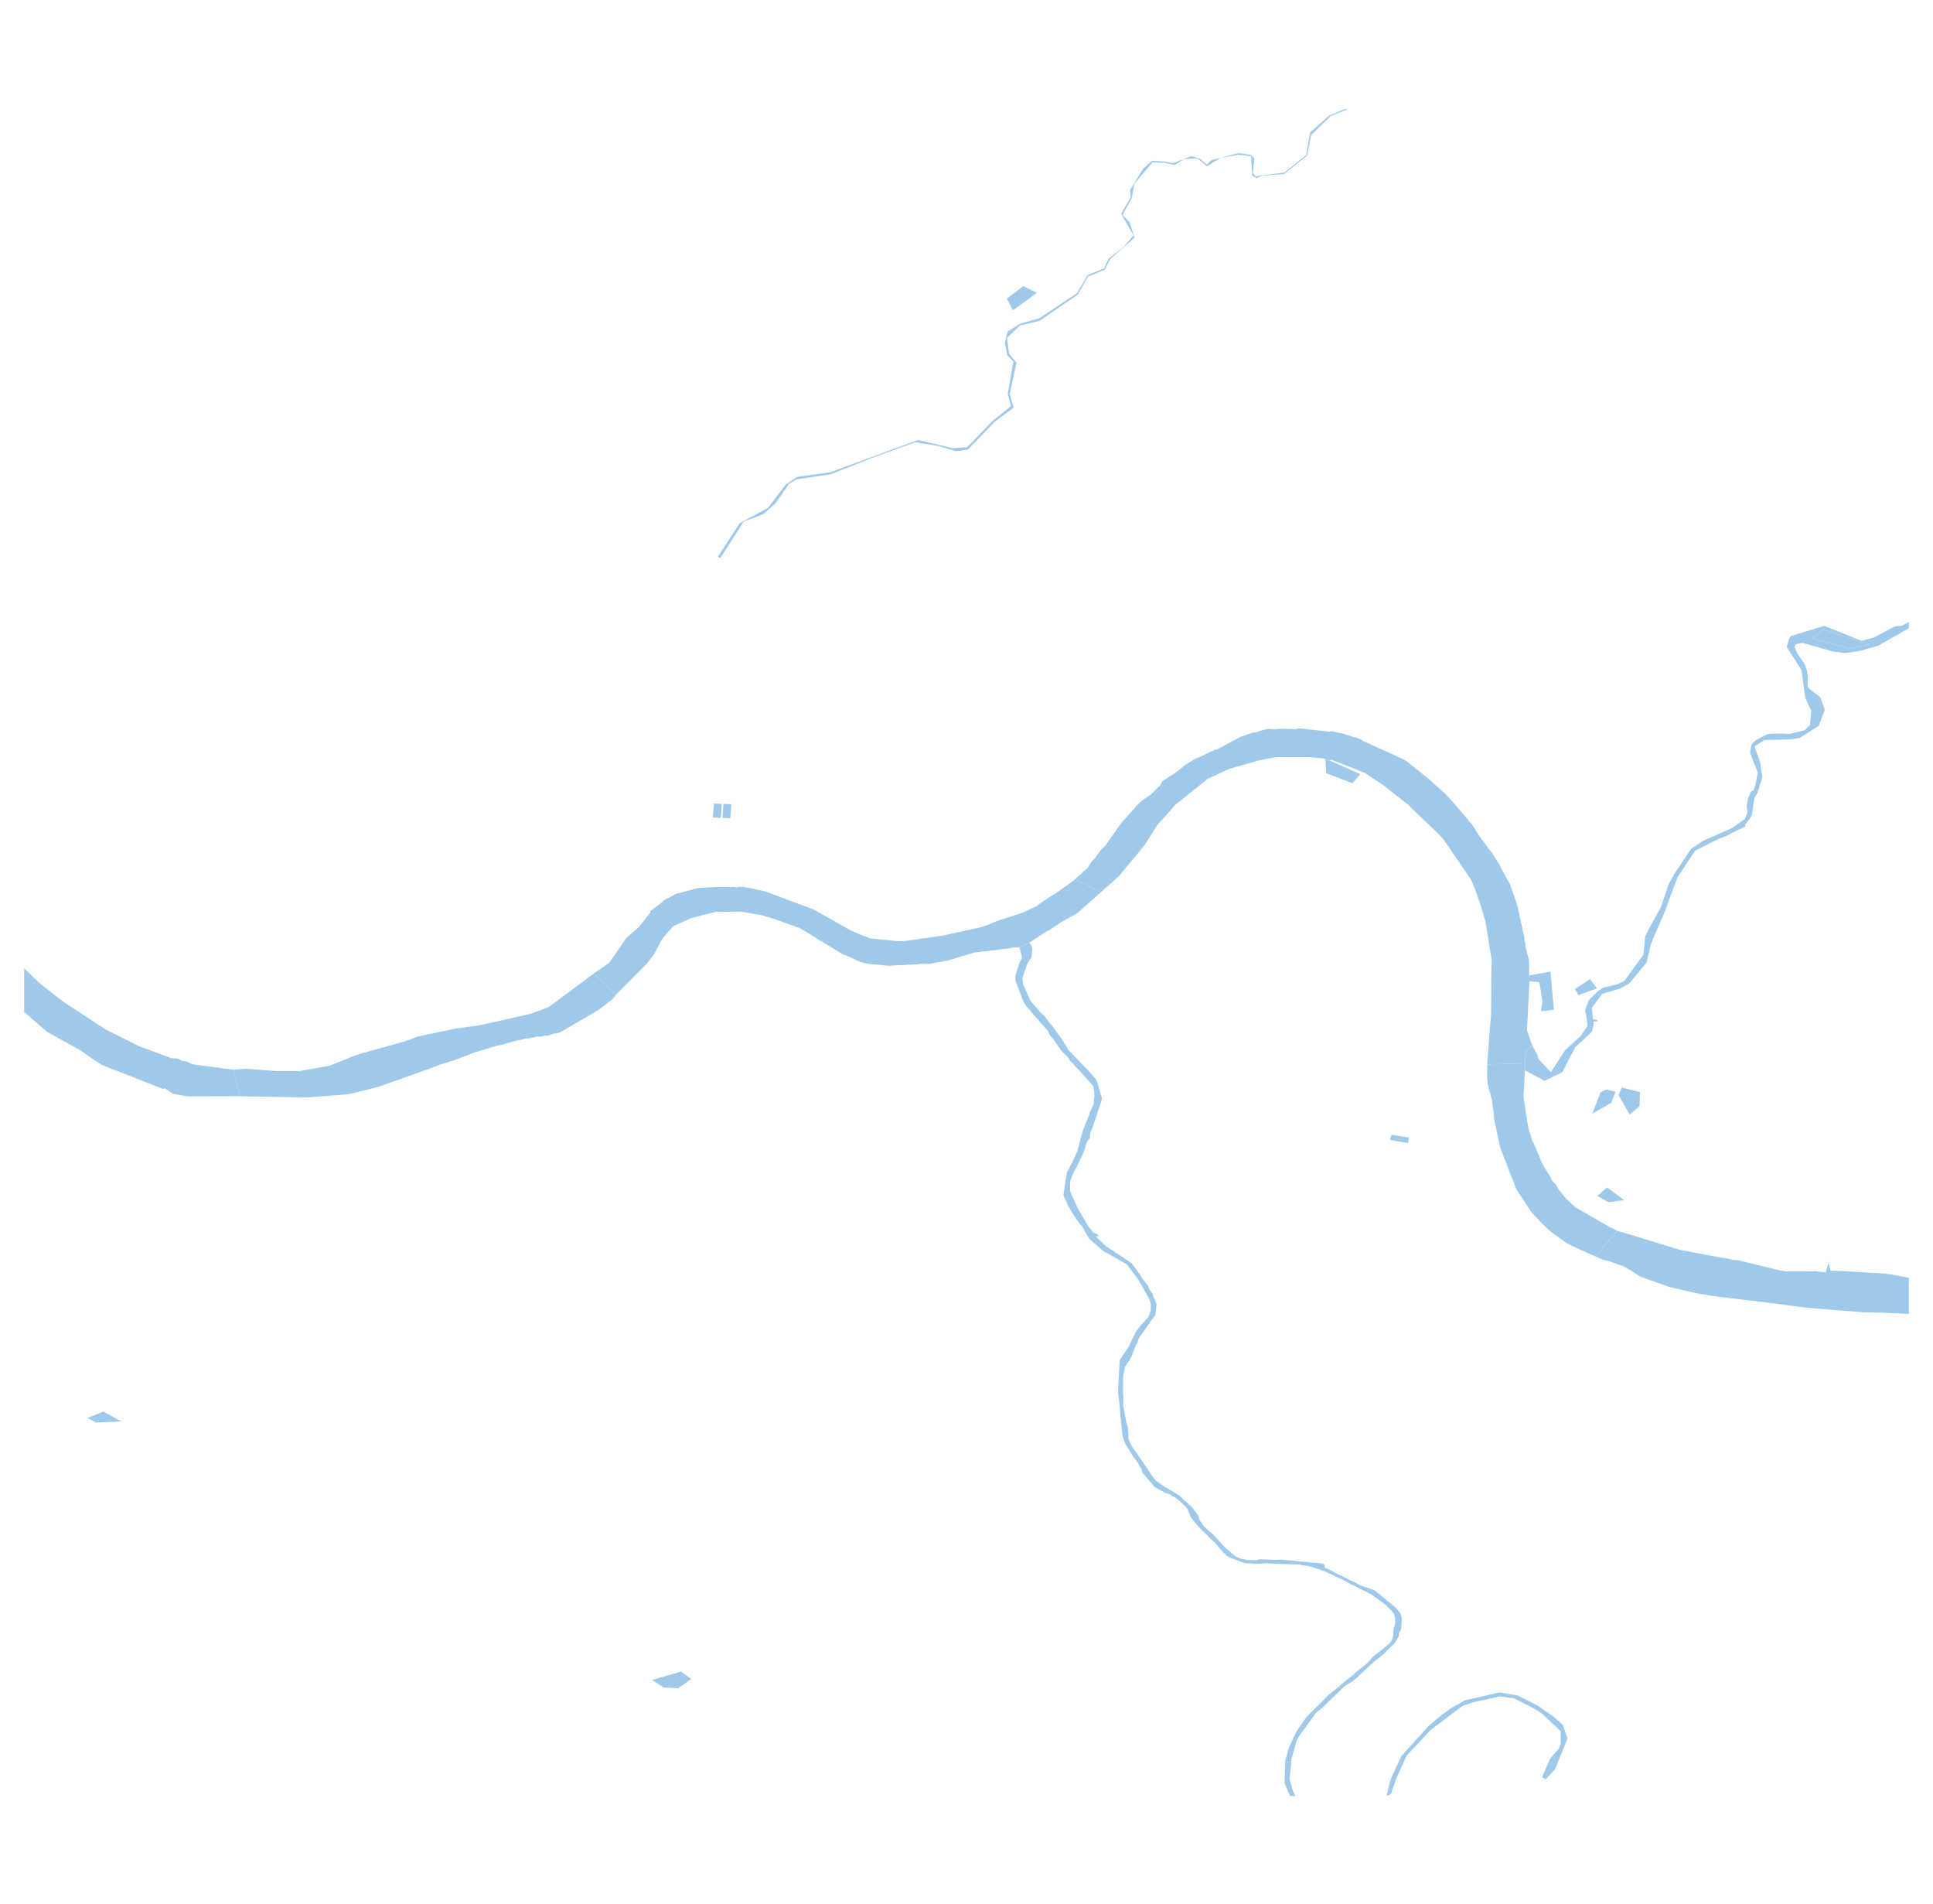 <?xml version="1.0"?>
<svg xmlns="http://www.w3.org/2000/svg" version="1.2" baseProfile="tiny" width="800" height="788" viewBox="0 0 800 788" stroke-linecap="round" stroke-linejoin="round">
<defs>
    <style>
        :root {
            --water-color: #9FC9EA;
            --bg-color: #F2E7D3;
        }
    
        svg {
            background: #F2E7D3;
        }
        path, polygon, rect, circle {
            fill: #9FC9EA;
            stroke: none;
        }
    </style>
</defs>
<g id="water">
<g/>
<g/>
<g/>
<g/>
<g/>
<g/>
<g/>
<g/>
<g/>
<g/>
<path d="M 421.88 398.36 423.01 396.3 421.96 391.97 426 390.08 426.96 391.39 427.25 392.73 426.82 396.33 425.36 398.3 423.13 404.61 423.45 407.37 426.44 414.05 430.62 418.96 432.4 420.5 432.92 421.34 435.36 424.37 436.46 425.96 438.7 428.9 439.8 430.58 440.91 432.36 442.19 434.48 448.17 440.67 450.09 442.61 453.52 446.51 454.21 447.96 456.02 454.38 455.81 455.6 452.27 466.2 451.77 467.54 451.37 468.27 451.08 469.84 451.11 470.91 449.97 472.28 449.33 474.08 448.99 475.44 448.58 476.63 445.64 482.79 444.51 484.74 443.58 486.89 442.91 489.01 442.85 492.76 443.41 494.1 444.71 497.06 446.2 500.26 450.47 507.49 451.86 509.18 452.44 510.05 454.21 510.74 454.62 511.27 454.33 511.56 453.46 511.62 457.93 515.86 459.56 516.85 468.28 522.63 471.53 527.01 472.32 528.38 473.83 530.5 475.05 531.92 475.8 533.7 476.64 534.89 477.05 535.24 477.28 536.54 477.63 537.07 478.04 538.11 478.18 538.49 478.68 539.71 478.1 544.19 476.91 545.81 476.15 546.68 475.31 548.14 471.27 553.77 470.8 555.28 470.4 556.04 469.41 558.31 468.89 559.76 468.45 560.95 467.49 562.93 466.48 564.17 465.52 565.74 465.26 567.37 464.82 569.23 464.82 574.34 464.79 576.73 464.91 577.54 464.91 580.04 464.82 581.35 466.16 588.52 466.3 589.36 466.74 590.21 467.03 593.66 467 595.06 467.78 597.38 469.15 599.5 470.11 600.75 476.85 610.69 478.27 612.55 479.49 613.42 481.55 614.96 484.63 616.73 488.3 618.97 490.59 621.21 493.21 623.56 494.6 625.36 495.91 627.05 496.4 628.79 498 631.29 498.84 632.07 500.15 633.35 501.63 634.49 502.59 635.5 506.13 639.42 508.52 641.6 510.58 643.41 511.71 644.22 513.37 644.92 515.23 645.26 516.45 645.61 518.22 645.5 519.96 645.61 520.46 645.41 521.53 645.21 528.04 645.47 529.84 645.35 536.12 645.85 537.6 646.08 540.56 646.31 542.02 646.51 546.08 646.8 546.69 646.95 547.51 646.95 548.23 647.65 548.18 648.49 548.79 648.87 550.36 649.56 551.84 650.41 554.34 651.71 555.58 652.24 556.98 653.02 561.37 655.09 562.38 655.72 564.68 656.65 566.45 657.15 568.83 657.99 569.68 658.63 576.47 664.24 577.87 665.49 579.67 667.75 580.16 669.41 580.05 671.99 579.82 674.26 578.94 675.86 578.94 676.96 577.43 679.61 576.82 680.28 575.23 681.79 572.55 684.52 570.05 686.52 569.27 687.04 567.85 688.32 561.37 694.37 559.74 695.7 557.5 697.04 555.88 698.23 547.54 706.39 546.29 707.41 545.82 707.79 544.6 708.78 537.28 718.92 536.55 720.51 535.07 725.92 534.49 727.63 534.4 729.23 531.93 729.09 532.11 727.72 532.52 726.38 533.59 722.69 534.4 721.1 535.16 719.32 536.47 716.68 537.4 715.17 540.13 711.3 540.91 710.23 542.95 708.2 547.13 704.1 549.51 701.6 551.46 700.03 555.24 696.89 557.68 694.86 559.57 693.38 560.38 692.65 561.25 691.87 562.38 690.94 565.72 688.32 566.97 686.9 568.37 685.39 569.09 684.84 574.47 680.59 575.57 679.43 576.3 678.15 576.68 676.5 576.65 675.68 576.74 674.17 577.43 671.47 577.35 669.35 576.97 667.96 576.13 666.76 574.03 664.61 573.39 664 568.22 660.2 566.97 659.44 559.07 655.52 558.23 655.03 555.64 653.66 554.42 653.08 549.89 650.96 548.5 650.29 546.61 649.56 544.34 648.87 543.38 648.43 542.39 648.29 541.23 647.94 539.63 647.76 537.54 647.33 535.65 647.3 529.23 647.12 527.63 647.04 526.3 646.95 524.41 646.83 522.99 646.92 521.56 647.01 519.21 647.01 517.15 646.89 515.93 646.89 514.39 646.54 508.2 644.13 506.4 642.48 504.59 640.41 503.52 639.08 502.36 637.91 500.64 636.35 499.74 635.3 498.2 633.96 495.76 631.41 494.45 629.84 492.68 627.63 491.46 624.35 490.42 623.18 489.63 622.43 488.41 621.24 486.06 619.38 485.3 619.15 484.08 618.3 482.11 617.66 479.17 615.98 477.92 615.34 472.87 609.41 472.32 607.73 471.73 606.97 471.12 605.55 469.96 604.01 468.95 602.64 466.48 598.66 465.58 597.09 465.02 595.52 464.53 593.78 464.24 590.9 463.13 579.43 462.79 577.05 462.76 574.75 463.4 562.84 464.06 561.82 467.35 556.85 468.1 555.14 468.95 553.4 470.08 551.13 472.26 548.17 473.3 547.06 473.71 546.66 474.96 545.35 475.69 544.04 476.15 542.62 476.33 540.18 476.06 538.61 475.31 536.81 470.86 529.16 469.35 527.1 466.3 523.15 458.43 518.62 456.92 517.92 451.31 513.01 450.67 512.43 449.86 510.98 449.36 510.13 447.82 507.37 446.66 506.15 444.37 502.84 443 500.43 442.42 499.56 440.12 494.71 440.27 493.46 441.46 485.5 441.78 484.62 443.38 481.75 444.02 480.41 445.38 477.45 445.91 476.29 447.76 469.23 448.23 467.54 450.79 461.32 451.28 459.7 452.62 456.91 452.73 455.37 452.94 453.91 452.88 451.74 452.41 449.35 446.28 442.5 444.8 441.04 444.1 440.11 443.03 439.15 441.93 437.41 440.12 435.73 438.67 433.95 435.85 429.89 434.63 428.55 433.47 426.25 432.1 424.74 427.4 419.43 425.97 417.65 424.96 416.61 424.38 415.77 423.56 414.46 420.28 405.92 420.22 403.83 421.88 398.36 Z"/>
<path d="M 665.76 497.47 661.05 494.85 665.12 491.37 672.18 496.57 665.76 497.47 Z"/>
<path d="M 790 259.95 777.21 267.24 773.32 268.29 770.41 269.16 768.55 269.51 763.67 270.21 758.79 269.62 746.53 266.17 745.77 266.05 744.9 266.22 743.13 266.6 742.64 267.74 743.86 270.38 745.45 272.76 746.7 274.51 747.17 275.44 747.78 277.38 748.24 280.08 748.1 284.01 748.85 284.99 753.39 288.57 755.22 293.68 752.69 300.36 744.67 305.42 741.65 305.88 730.17 306.23 726.07 308.88 728.54 315.53 728.75 317.8 729.36 321.66 727.35 328.08 726.07 330.14 725.06 337.35 724.16 338.83 723.08 340.14 722.18 341.39 722.47 341.94 718.96 343.57 714.54 345.86 710.5 347.43 701.52 352.05 695.51 361.14 694.32 362.92 690.19 373.9 689.38 376.43 684.09 388.51 683.25 390.75 681.48 398.28 674.21 407.02 670.46 409.08 663.14 411.2 658.81 417.04 659.28 421.75 660.18 421.87 661.08 422.04 660.96 422.68 659.8 422.59 659.54 422.8 659.54 424.31 658.78 426.98 651.93 433.34 646.58 443.66 639.23 447.23 631.1 442.87 631.15 439.97 631.56 434.74 634.12 432.5 635.13 434.42 636.36 436.71 636.67 438.2 641.85 443.66 647.69 434.59 654.14 428.75 657.04 424.48 656.49 420.21 656.02 418.03 657.54 413.79 661.78 409.75 663.67 408.65 669.56 407.2 672.27 405.89 680.14 395.02 680.92 387.44 682.12 384.88 687.32 375.53 690.54 366 692.87 361.73 699.9 351.21 704.81 347.95 716.78 342.64 722.15 338.86 723.2 336.13 722.91 333.66 723.43 330.29 724.56 327.79 724.94 327.35 725.61 327.24 726.13 325.79 726.45 324.91 727.5 319.74 724.3 311.49 724.8 308.38 725.61 307.19 726.66 306.32 727.76 305.65 731.51 303.73 733.6 303.62 736.82 303.5 740.66 303.65 746.88 302.19 749.09 299.96 749.64 294.12 747.17 288.95 745.54 277.12 739.47 267.76 739.85 266.37 740.49 264.1 741.24 263.15 755.04 258.96 768.38 264.37 770.38 265.15 775.61 263.76 784.07 259.25 787.29 258.85 790 257.3 790 259.95 Z M 765.5 263.99 754.43 260.53 749.99 264.16 765.41 268.35 774.07 266.52 765.5 263.99 Z" fill-rule="evenodd"/>
<path d="M 421.96 391.97 420.54 391.94 419.7 392.03 416.5 392.55 403.23 394.15 392.62 397.32 390.09 397.84 388.35 398.1 385.01 398.8 380.8 398.83 379.69 399 368.24 399.58 367.52 399.61 358.95 398.77 355.95 397.99 351.71 396.01 348.6 394.76 338.41 388.54 334.57 386.13 330.65 383.89 319.78 380.03 315.31 378.72 306.65 377.21 296.16 377.33 286.31 379.8 278.58 383.23 274.02 388.57 270.74 394.76 267.83 398.6 258.94 407.57 254.82 411.67 245.84 402.75 252.09 398.42 254.7 394.73 259.06 388.25 264.4 383.6 269.17 377.56 269.14 377.04 274.17 373.2 274.89 372.45 279.77 369.86 289.04 367.45 295.7 367.07 296.92 367.04 302.29 367.07 304.06 366.96 304.62 367.25 306.3 366.9 308.8 367.13 316.73 368.84 336.72 376.34 352.15 385.03 356.04 386.68 356.68 387 360.25 388.28 371.32 389.41 373.91 389.47 390.15 387.12 405.17 383.84 405.99 383.66 408.57 382.79 411.8 381.42 413.36 380.87 421.62 378.17 423.27 377.65 428.94 374.95 429.49 374.54 430.39 373.87 431.06 373.41 432.63 372.36 433.47 371.81 435.45 370.5 436.43 369.95 443.15 365.24 443.7 364.81 445.03 363.73 455.64 369.19 445.93 377.79 439.14 381.6 434.55 384.68 432.54 385.78 426 390.08 421.96 391.97 Z"/>
<path d="M 632.37 395.81 632.78 397.32 632.87 403.62 632.98 406.03 631.97 426.43 634.12 432.5 631.56 434.74 631.15 439.97 615.52 440.43 616.48 427.13 617.09 419.83 617.21 404.81 617.27 401.79 617.35 397.17 614.74 381.16 612.62 374.04 611.66 371.37 610.9 369.05 608.87 364.05 597.16 346.97 594.11 343.86 584.52 334.79 583.04 333.14 575.34 327.15 572.9 325.18 564.85 319.8 550.99 314.34 550.12 314.6 548.58 314.11 548.09 313.93 547.8 313.84 545.91 313.64 541.73 313.29 528.01 313.29 523.94 314.08 521.24 314.57 508.78 318.12 499.83 322.27 486.32 333.11 484.55 335.17 478.85 341.5 473.77 349.64 467.23 357.57 466.27 358.59 465.2 359.98 464.82 360.42 464.06 361.41 462.96 362.6 461.36 364.08 460.14 365.21 458.46 366.64 455.64 369.19 445.03 363.73 447.47 361.52 448.08 360.88 450.21 359.08 450.82 357.83 451.95 356.32 452.82 355.51 455.41 351.93 457.29 350.13 464.12 340.46 464.56 339.94 469.7 334.3 470.22 333.54 472.05 331.77 472.81 331.19 473.04 331.02 473.97 330.32 474.93 329.68 475.45 329.33 476.21 328.84 478.24 326.8 480.19 324.89 481.12 323.17 483.73 321.54 486.93 319.42 490.47 316.55 494.83 313.87 497.07 313 501.66 310.74 502.01 310.71 502.44 310.18 503.46 310.24 513.4 304.87 518.54 303.12 519.56 303.09 522.09 302.25 524.38 301.73 524.85 301.61 525.8 301.67 527.69 301.82 528.1 301.67 530.31 301.53 536.29 301.7 537.63 301.38 548.38 302.54 549.98 302.77 551.14 302.57 555.5 303.5 559.33 304.69 562.85 305.77 564.3 306.7 580.25 313.9 581.97 314.86 591.58 322.53 593.15 324.01 598.21 328.52 600.53 331.02 606.26 337.67 607.45 339.03 607.91 339.85 609.04 340.84 612.68 346.56 614.25 348.62 616.28 351.47 617.06 352.34 618.17 354.08 620.52 357.69 621.22 359.05 623.69 363.73 624.85 365.74 626.77 371.17 627.87 374.36 630.89 387.9 630.92 389.15 631.39 390.58 631.24 391.33 631.79 393.57 632.29 395.4 632.37 395.81 Z"/>
<path d="M 615.78 448.95 615.47 446.04 615.52 440.43 631.15 439.97 631.1 442.87 630.52 453.77 631.88 462.92 632.78 467.63 634.29 472.39 634.79 473.12 638.45 481.89 641.67 486.98 642.25 488.4 643.3 489.53 643.88 489.94 644.93 491.98 647.13 494.74 647.86 495.64 649.92 497.67 651.7 499.27 652.68 499.97 662.07 505.37 662.56 505.63 663.23 506.01 663.35 506.07 663.93 506.39 664.62 506.79 666.48 507.9 667.33 508.22 669.39 509.29 660.24 519.84 656.98 518.44 651.17 515.8 648.35 514.38 641.79 509.61 640.22 508.22 637.87 505.92 634.55 502.35 633.3 500.84 627.64 492.24 620.96 475.09 618.34 463.01 618.08 459.52 617.73 457.43 617.56 455.54 615.78 448.95 Z"/>
<path d="M 665.09 521.58 663.67 521.38 660.24 519.84 669.39 509.29 671.66 510.02 672.15 510.08 694.2 516.87 695.1 517.14 710.7 520.1 712.77 520.45 713.78 520.54 715.93 521 717.56 521.41 718.99 521.38 737.41 525.85 739.32 526.11 750.33 526.03 751.67 525.97 752.22 526.14 755.51 526.43 756.49 523.56 756.55 522.39 756.2 521.55 756.99 523.41 757.19 523.96 757.57 525.82 762.65 525.91 781.31 527.1 790 528.74 790 543.66 778.28 543.14 771.34 543.02 747.63 541.11 734.59 539.39 729.44 538.75 709.43 536.34 701.67 535.03 690.77 532.51 678.95 528.29 674.5 525.39 671.57 523.79 665.09 521.58 Z"/>
<path d="M 224.05 417.92 227.36 416.52 245.84 402.75 254.82 411.67 253.8 413.15 247.99 417.74 231.46 427.36 228.96 427.77 226.9 428.52 225.36 428.58 223.79 428.96 222.19 428.84 221.38 429.16 219.72 429.39 218.91 429.68 216.96 429.8 216.12 430.18 213.76 430.53 207.26 432.41 205.69 432.68 195.81 435.67 192.87 436.83 187.99 438.72 182.09 440.49 178.87 441.8 158.73 448.95 156.35 449.79 144.18 452.78 126.54 454.12 99.38 453.59 96.5 442.61 101.47 442.21 114.02 443.16 124.1 443.16 136.45 440.96 147.67 436.45 167.92 430.79 172.83 428.93 188.11 425.7 198.95 424.13 219.43 419.54 224.05 417.92 Z"/>
<path d="M 79.65 440.35 80.81 440.55 96.5 442.61 99.38 453.59 77.62 453.65 71.63 452.61 68.09 450.25 67.5 450.63 48.68 443.19 46.93 442.55 42.37 440.75 39.21 438.78 32.96 434.42 19.62 427.07 10 418.76 10 400.61 16.28 406.76 26.25 414.55 43.68 425.96 57.48 432.88 70.88 437.85 73.49 437.99 73.98 438.11 74.91 438.89 75.73 438.98 76.77 439.1 79.65 440.35 Z"/>
<g/>
<g/>
<g/>
<path d="M 765.5 263.99 774.07 266.52 765.41 268.35 749.99 264.16 754.43 260.53 765.5 263.99 Z"/>
<g/>
<path d="M 653.29 411.79 651.75 409.26 658.06 405.13 660.91 408.94 653.29 411.79 Z"/>
<path d="M 419.2 128.42 416.68 123.54 423.48 118.43 429.14 121.13 419.2 128.42 Z"/>
<path d="M 298.28 338.45 295.03 338.31 295.46 332.5 298.72 332.64 298.28 338.45 Z"/>
<path d="M 664.89 450.83 668.63 451.74 666.89 456.27 658.96 460.86 662.42 451.97 664.89 450.83 Z"/>
<path d="M 674.53 461.24 669.83 453.13 671.16 450.02 678.69 451.85 678.57 457.66 674.53 461.24 Z"/>
<g/>
<g/>
<g/>
<path d="M 36.27 586.72 42.78 584.08 50.19 588.14 39.73 588.64 36.27 586.72 Z"/>
<g/>
<path d="M 575.89 469.57 583.13 470.68 582.72 473 575.14 471.67 575.89 469.57 Z"/>
<g/>
<g/>
<path d="M 632.98 406.03 632.87 403.62 641.67 402.02 643.12 417.8 637.72 418.44 638.36 414.46 637.11 406.38 632.98 406.03 Z"/>
<g/>
<g/>
<path d="M 281.87 691.66 286.08 694.74 280.67 698.58 274.6 698.23 269.84 695.15 281.87 691.66 Z"/>
<g/>
<path d="M 548.58 314.11 550.12 314.6 562.99 320.32 559.71 324.07 548.84 319.92 548.58 314.11 Z"/>
<path d="M 557.21 44.86 557.18 45.44 550.76 48 542.66 55.84 540.97 64.36 540.62 64.12 542.19 54.86 550.04 47.85 557.21 44.86 Z"/>
<path d="M 540.62 64.12 540.97 64.36 531.47 71.97 522.26 72.75 519.91 73.68 518.22 72.61 517.81 64.62 512.64 64.04 512.61 63.34 517.7 64.07 519.18 65.64 518.48 71.36 519.59 72.93 531.56 71.39 540.62 64.12 Z"/>
<path d="M 512.61 63.34 512.64 64.04 505.06 65.34 499.54 68.8 495.56 65.52 490.04 65.84 486.15 68.22 481.99 67.38 482.17 66.86 485.36 67.58 493.23 64.53 496.81 65.81 499.51 68.1 501.28 66.27 512.61 63.34 Z"/>
<path d="M 482.17 66.86 481.99 67.38 476.91 67.2 469.44 76.12 468.45 81.82 467.93 81.56 467.67 78.65 473.07 69.88 476.73 66.51 482.17 66.86 Z"/>
<path d="M 467.93 81.56 468.45 81.82 464.59 88.97 467.55 92.07 469.56 98.38 459.39 107.24 458.83 107.01 464.96 102.24 469.12 97.39 464.01 88.5 467.93 81.56 Z"/>
<path d="M 458.83 107.01 459.39 107.24 457.27 111.57 450.18 114.53 446.11 121.83 430.22 132.75 422.11 134.67 421.99 134.03 430.16 131.68 445.79 121.27 450.06 113.87 456.95 111.05 458.83 107.01 Z"/>
<path d="M 421.99 134.03 422.11 134.67 416.76 139.84 417.61 146.38 420.69 150.07 417.9 162.97 417.08 162.97 419.38 149.57 416.91 147.04 415.86 141.76 417.05 137.17 421.99 134.03 Z"/>
<path d="M 417.08 162.97 417.9 162.97 419.47 168.72 411.77 174.41 400.58 186.04 395.61 186.7 388.29 184.52 378.73 183.01 360.66 189.55 343.69 196.29 339.71 196.87 339.51 196 343.55 195.42 379.95 182.08 394.36 185.43 400.2 185.08 410.84 174.12 418.42 168.05 417.08 162.97 Z"/>
<path d="M 298.22 230.81 297.09 230.43 306.1 216.51 317.78 210.21 325.16 200.53 329.89 197.31 339.51 196 339.71 196.87 329.63 198.33 326.38 200.36 321.09 208.15 315.98 212.71 307.78 215.82 298.22 230.81 Z"/>
<path d="M 533.92 743.14 531.62 737.74 531.93 729.09 534.4 729.23 533.71 736.2 535.07 741.09 536.18 743.14 533.92 743.14 Z M 573.85 743.14 575.14 737.6 575.98 735.25 579.99 726.62 591.29 714.12 597.04 709.33 600.73 706.69 606.37 703.55 620.58 700.29 627.93 701.48 636.44 705.78 643.04 710.38 646.79 713.75 648.73 719.32 643.62 732.05 639.7 736.26 638.19 735.42 641.47 727.87 643.44 725.43 645.07 723.68 645.91 721.59 645.91 716.36 638.16 709.04 634.55 706.77 626.51 702.7 620.67 701.92 615.96 703.02 609.65 704.33 605.21 705.93 591.96 715.95 582.11 726.5 577.49 736.81 575.69 742.28 573.85 743.14 Z" fill-rule="evenodd"/>
<g/>
<g/>
<g/>
<g/>
<g/>
<g/>
<path d="M 299.01 338.48 299.41 332.64 302.67 332.76 302.23 338.63 299.01 338.48 Z"/>
</g>
</svg>